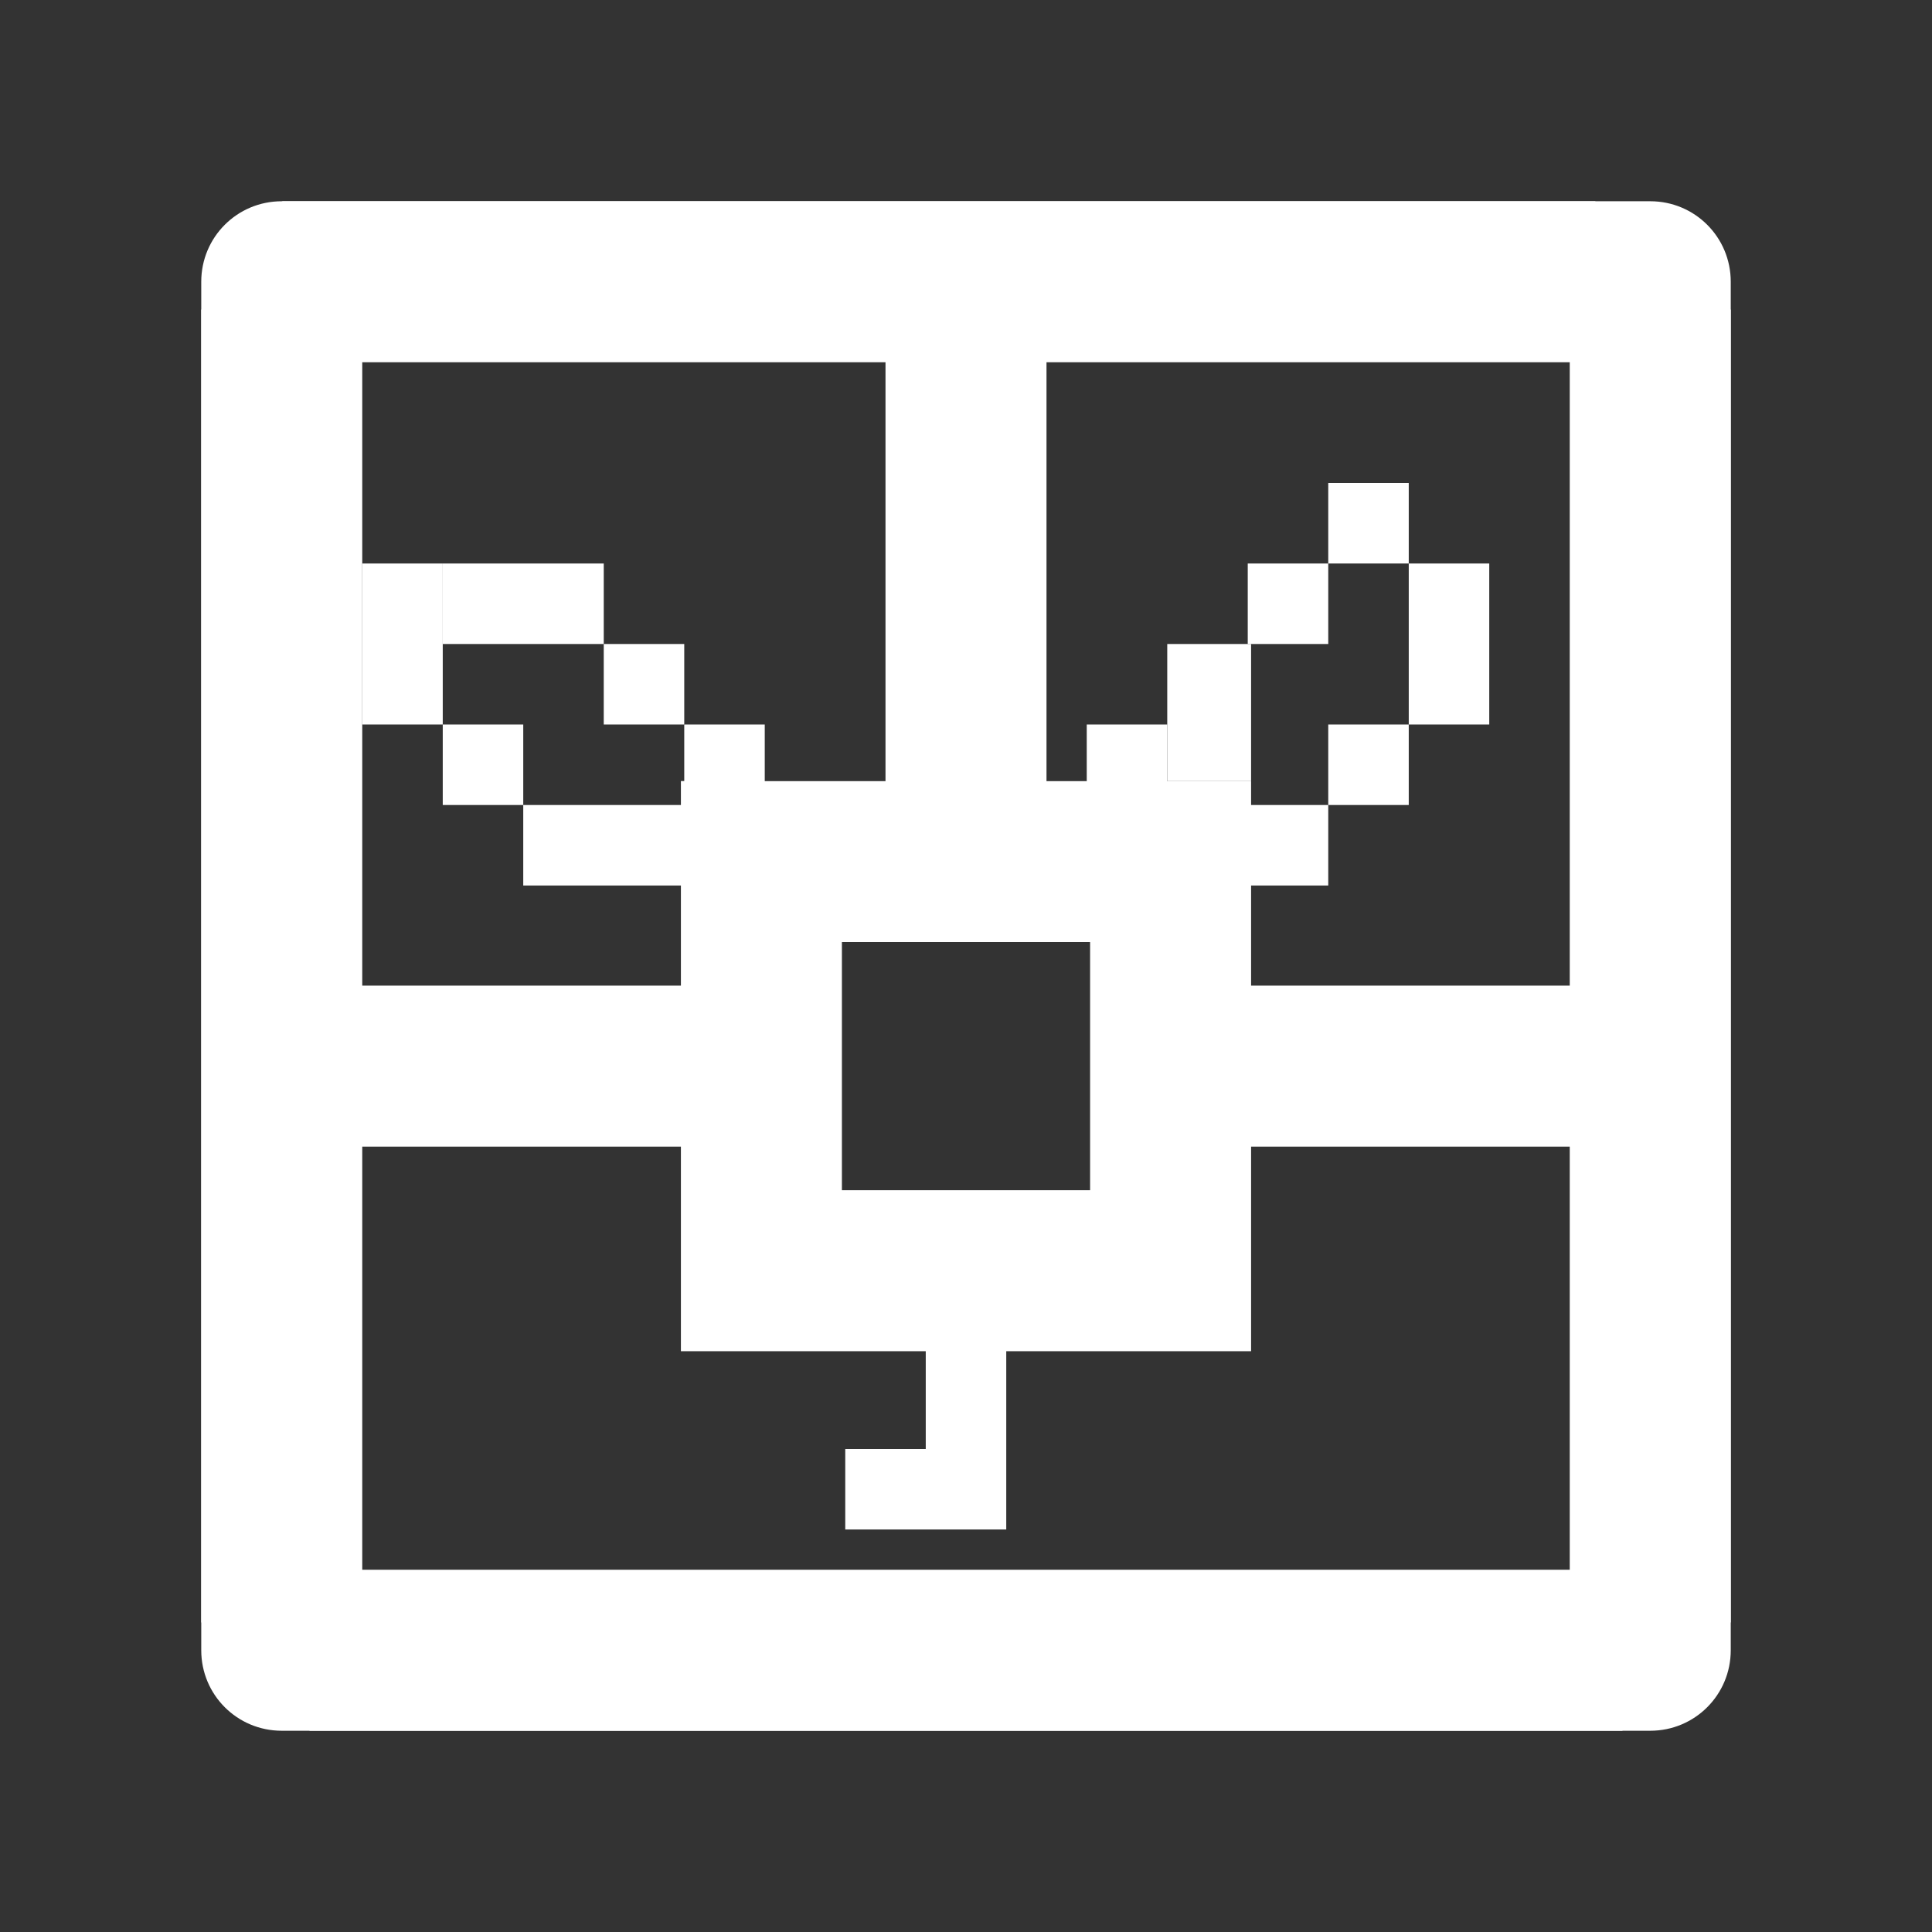 <?xml version="1.0" encoding="UTF-8"?>
<svg version="1.1" viewBox="0 0 48 48" xmlns="http://www.w3.org/2000/svg">
    <rect x="0" y="0" width="48" height="48" fill="#333333" stroke="none"/>
    <path d="M7 5c-1.108 0-2 .892-2 2v34c0 1.108.892 2 2 2h34c1.108 0 2-.892 2-2V7c0-1.108-.892-2-2-2H7zm1 3h32v32H8V8z" fill="#fff"/>
    <path d="M6.438 24.488v4h13.52v-4zM29.746 24.488v4H41.56v-4zM22 6.438v15.268h4V6.437z" fill="#fff"/>
    <path d="M16.917 19.405V33.57h14.166V19.407H18.022zm4 4h6.166v6.166h-6.166zM5 7.69h4V40.31H5zM39 7.69h4V40.31h-4z" fill="#fff"/>
    <path d="M39.636 5v4H7.013V5zM40.31 39v4H7.69v-4z" fill="#fff"/>
    <rect x="21" y="36" width="4" height="2" fill="#fff"/>
    <rect x="23" y="33" width="2" height="3" fill="#fff"/>
    <rect x="13" y="20" width="4" height="2" fill="#fff"/>
    <rect x="11" y="18" width="2" height="2" fill="#fff"/>
    <rect x="9" y="14" width="2" height="4" fill="#fff"/>
    <rect x="11" y="14" width="4" height="2" fill="#fff"/>
    <rect x="15" y="16" width="2" height="2" fill="#fff"/>
    <rect x="17" y="18" width="2" height="2" fill="#fff"/>
    <rect x="31" y="20" width="2" height="2" fill="#fff"/>
    <rect x="33" y="18" width="2" height="2" fill="#fff"/>
    <rect x="35" y="14" width="2" height="4" fill="#fff"/>
    <rect x="33" y="12" width="2" height="2" fill="#fff"/>
    <rect x="31" y="14" width="2" height="2" fill="#fff"/>
    <rect x="29" y="16" width="2.083" height="3.407" fill="#fff"/>
    <rect x="27" y="18" width="2" height="2" fill="#fff"/>
</svg>
